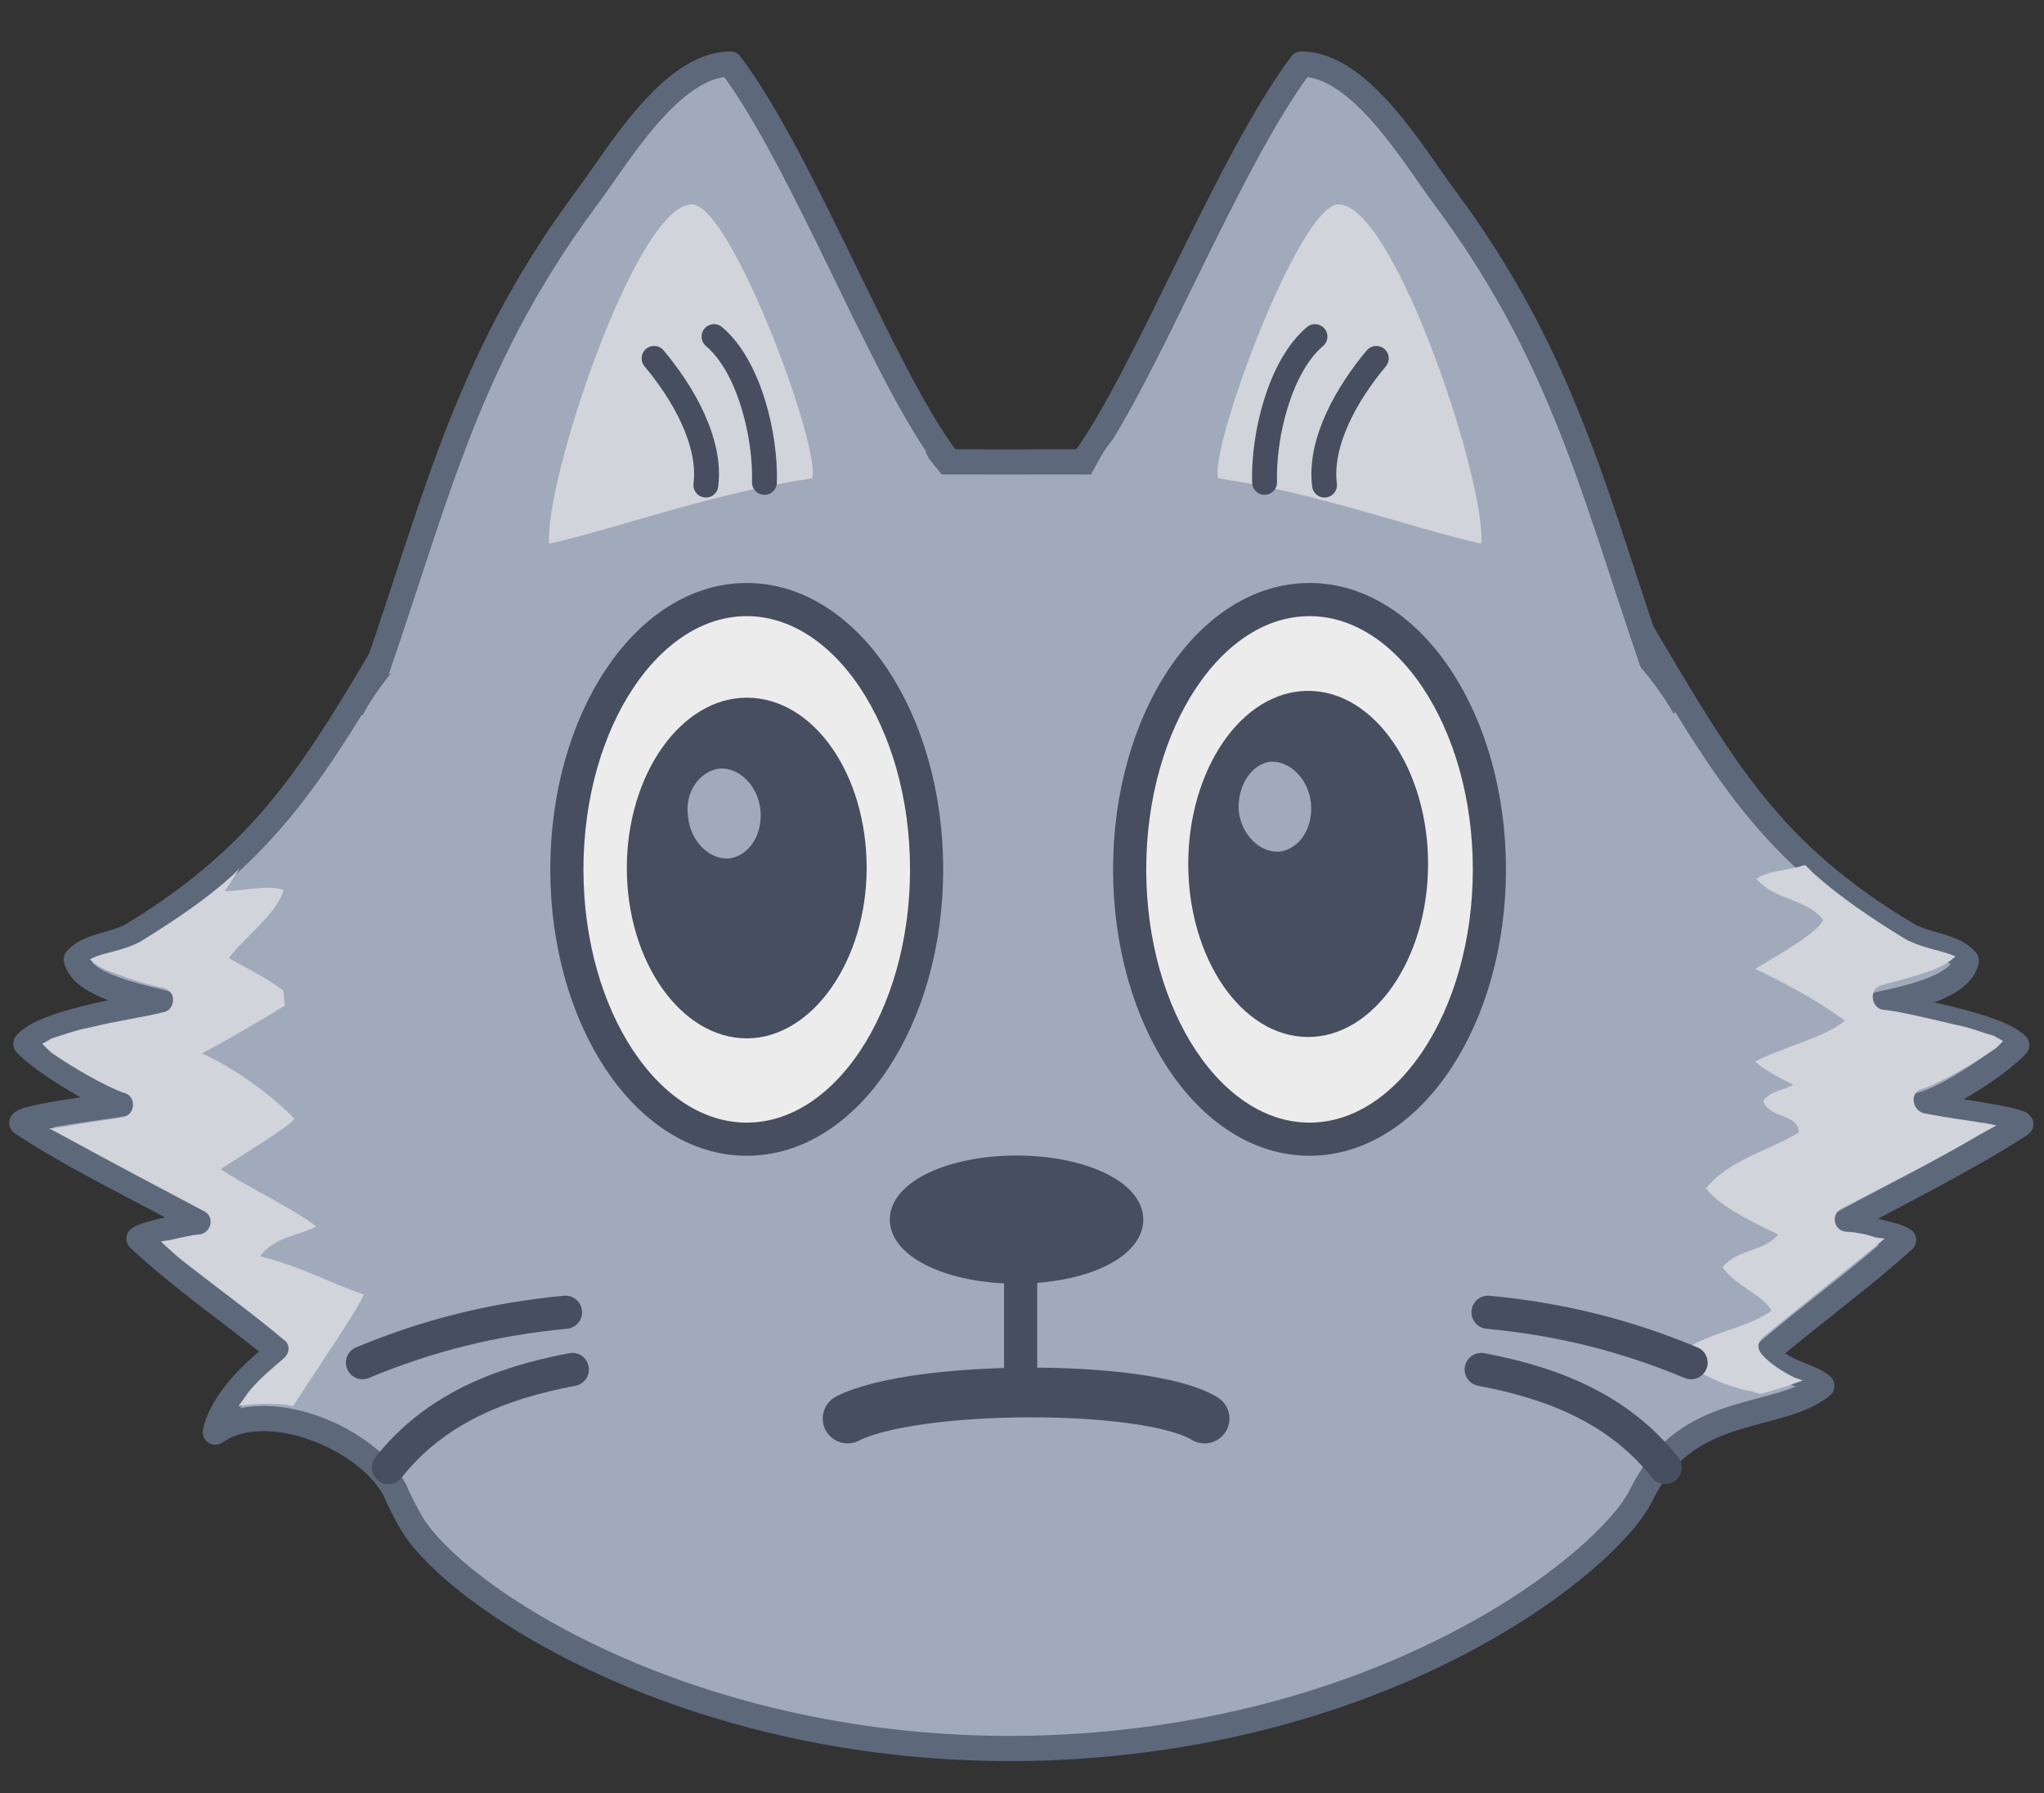 <?xml version="1.0" encoding="UTF-8"?>
<svg enable-background="new 0 0 150 131.6" version="1.1" viewBox="0 0 150 131.6" xml:space="preserve" xmlns="http://www.w3.org/2000/svg">
<rect x="0" y="0" width="150" height="131.6" fill="#333333" stroke="none"/>
<style type="text/css">
	.st0{fill-rule:evenodd;clip-rule:evenodd;fill:#A1AABB;stroke:#5E687B;stroke-width:1.848;stroke-linecap:round;stroke-linejoin:round;stroke-miterlimit:79.84;}
	.st1{fill-rule:evenodd;clip-rule:evenodd;fill:#D1D4DB;}
	.st2{fill-rule:evenodd;clip-rule:evenodd;fill:#A1AABB;}
	.st3{fill-rule:evenodd;clip-rule:evenodd;fill:#464E5F;stroke:#464E5F;stroke-width:1.202;stroke-miterlimit:10;}
	.st4{fill:none;stroke:#464E5F;stroke-width:3.647;stroke-linecap:round;stroke-linejoin:round;stroke-miterlimit:79.84;}
	.st5{fill:none;stroke:#464E5F;stroke-width:2.433;stroke-linecap:round;stroke-linejoin:round;stroke-miterlimit:79.84;}
	.st6{fill-rule:evenodd;clip-rule:evenodd;fill:#EDECEC;stroke:#464E5F;stroke-width:2.433;stroke-linecap:round;stroke-linejoin:round;stroke-miterlimit:79.84;}
	.st7{fill-rule:evenodd;clip-rule:evenodd;fill:#464E5F;}
	.st8{fill:none;stroke:#464E5F;stroke-width:1.825;stroke-linecap:round;stroke-linejoin:round;stroke-miterlimit:79.84;}
</style>

	<path class="st0" d="m30.1 111.6c-0.5-0.9-0.9-1.7-1.1-2.2-1.9-3.8-9.4-7-13.2-4.3 0.5-2.3 2.9-4.6 4.7-5.9-3.4-2.8-7.1-5.3-10.3-8.3 0.5-0.4 4-1.1 4.7-1.1-4.3-2.4-9.4-4.8-13.3-7.4 0.4-0.5 6.4-1.2 7.4-1.4-1.7-0.6-5.8-3-7.1-4.4 1.3-1.6 7.9-2.6 10.1-3-1.9-0.5-6-1.3-6.4-3.2 1-1.1 2.9-1 4.3-1.9 9.9-6.1 13.3-12.1 19.6-22.8 7.2-12.4 27.8-11.8 44.2-11.8s39-0.6 46.4 11.8c6.4 10.8 9.7 16.8 19.9 22.9 1.4 0.8 3.4 0.8 4.3 1.9-0.4 2-4.6 2.8-6.4 3.2 2.2 0.4 8.8 1.6 10.1 3-1.3 1.4-5.3 4-7.1 4.4 1 0.2 7.1 1 7.4 1.4-4 2.6-8.9 5-13.3 7.4 0.7 0 4.2 0.7 4.7 1.1-3.1 2.8-6.7 5.4-10.1 8.3 1.1 1.4 3.4 1.7 4.1 2.4-3.1 2.5-9.3 1.3-12.7 7-0.3 0.5-0.5 0.9-0.6 1.1-2.4 4.8-18.5 17.9-44.7 18.5-25.1 0.5-42.6-11.3-45.6-16.7z"/>
	<path class="st1" d="m21.5 103.2-0.4-0.1c-1-0.1-2-0.1-3.1 0l-0.5 0.1 0.7-1c0.8-1 1.8-1.8 2.6-2.5 0.5-0.4 0.5-1.1 0-1.4-2.6-2.2-5.3-4.1-7.8-6.1l-1.2-1.1 0.7-0.1c0.8-0.2 1.8-0.4 2-0.4 1 0 1.3-1.3 0.5-1.7-3.4-1.8-6.8-3.6-10.1-5.4l-1.3-0.7h0.4c0.4-0.1 0.8-0.1 1.2-0.2 1.6-0.3 3.3-0.5 3.8-0.6 1-0.2 1-1.6 0.1-1.8-1.2-0.4-3.7-1.8-5.4-3l-0.6-0.6 0.7-0.4c0.7-0.2 1.7-0.6 2.8-0.8 2-0.5 4.2-0.8 5.3-1.1 1-0.1 1.1-1.6 0.1-1.8s-2.4-0.6-3.6-1.1c-0.7-0.2-1.2-0.5-1.6-0.8l-0.2-0.2 0.2-0.1c0.8-0.4 2.2-0.5 3.5-1.2 2.6-1.6 4.8-3.1 6.7-4.8l0.6-0.6-1.1 1.7c1.3 0 3.1-0.5 4.3-0.1-0.4 1.7-2.9 3.5-4 5 1.3 0.8 2.4 1.2 4 2.4l0.1 1.1c-1.6 1-4.7 2.8-6.1 3.5 2.3 1 5.2 3.1 6.8 4.8-0.2 0.5-4.7 3.2-5.4 3.7 1.9 1.3 5.2 2.8 7 4.2-1 0.6-3.2 0.8-4.1 2.2 2.9 0.7 5.2 2 7.6 2.8-0.5 1.2-3.2 5.1-5.2 8.2z"/>
	<path class="st1" d="m122.8 99.6c2.2-1.8 5.2-2 7.2-3.4-0.5-1.1-2.6-1.8-3.6-3.2 1.2-1.4 3-1.1 4.1-2.4-1.4-0.7-4.3-2-5.3-3.4 1.8-2.2 4.8-2.8 6.8-4.1 0-1.4-2.2-1-2.6-2.3 0.6-0.8 1.3-0.7 2.2-1.2-0.8-0.4-2.2-1.1-2.8-1.7 1.9-1 5.2-1.8 6.6-3-2.2-1.6-4.7-2.9-6.6-3.8 1.3-0.8 4.6-2.6 5-3.6-1.3-1.6-3.5-1.4-4.9-3 0.8-0.6 2.2-0.6 3.5-1h0.1l0.6 0.6c1.9 1.7 4.1 3.2 6.7 4.8 1.3 0.7 2.5 0.8 3.5 1.2l0.2 0.1-0.5 0.4c-1.2 0.8-3.6 1.3-4.9 1.7-1 0.2-0.8 1.7 0.1 1.8 1.1 0.1 3.2 0.6 5.3 1.1 1.1 0.2 2 0.6 2.8 0.8l0.7 0.4-0.5 0.5c-1.7 1.2-4.2 2.6-5.4 3-1 0.2-0.8 1.6 0.1 1.8 0.5 0.1 2.2 0.4 3.7 0.6 0.4 0.1 0.8 0.1 1.2 0.2l0.4 0.1-1.3 0.7c-3.2 1.9-6.8 3.7-10.1 5.4-0.8 0.5-0.5 1.7 0.5 1.7 0.2 0 1.2 0.1 2 0.4l0.7 0.1-1.2 1c-2.5 2-5 4-7.7 6.2-0.4 0.4-0.5 0.8-0.1 1.3 0.6 0.7 1.6 1.3 2.4 1.7l0.6 0.2-1.4 0.5-1.7 0.5-0.7-0.2c-2.1-0.4-3.9-1.4-5.7-2.5z"/>
	<path class="st0" d="m26.8 51.6c5-13.9 7-24.6 16.2-37 2.2-2.9 6.2-9.9 10.6-9.9 5.4 7.2 11.2 22.8 15.9 29-6.6 1.6-23.9 8.4-31.5 11.8-1.6 0.6-10.2 5.4-11.2 6.1z"/>
	<path class="st0" d="m122.3 51.6c-5-13.9-7-24.6-16.2-37-2.2-2.9-6.2-9.9-10.6-9.9-5.4 7.2-11.4 22.8-15.9 29 6.6 1.6 24.1 8.4 31.7 11.8 1.5 0.6 9.9 5.4 11 6.1z"/>
	<path class="st2" d="m45.3 36.9c16.4-9.4 20.4-8.2 22.9-3.2 3.8 4.6 6.4 8.1-13.7 21.2-13.2 6.7-26 8.2-28.5 3.2-2.6-4.8 6-14.4 19.3-21.2z"/>
	<path class="st2" d="m104.3 36.9c-22.4-10.2-21.9-5.9-24.8-1.1-3 5-5.4 9.7 15.6 19 13.2 6.7 26 8.2 28.5 3.2 2.4-4.7-6.2-14.3-19.3-21.1z"/>
	<path class="st1" d="m40.3 39.9c-0.4-4.4 6.4-25 10.5-24.9 2.9 0.1 9.5 18 8.8 20.1-7.4 1.1-14 3.6-19.3 4.8z"/>
	<path class="st1" d="m108.7 39.9c0.4-4.4-6.4-25-10.5-24.9-2.9 0.1-9.5 18-8.8 20.1 7.4 1.1 14 3.6 19.3 4.8z"/>


	<path class="st3" d="m74.6 85.4c4.8 0 8.7 1.8 8.7 4.1s-3.8 4.1-8.7 4.1c-4.8 0-8.7-1.8-8.7-4.1s3.9-4.1 8.7-4.1z"/>
	<path class="st4" d="m88.4 104.1c-4.3-2.6-21.3-2.5-26.2 0"/>
	<path class="st5" d="m74.9 93.7v7.1"/>
	<path class="st5" d="m108.7 100.5c5.3 1 10.1 2.9 13.5 7.2"/>
	<path class="st5" d="m109.2 96.3c5.3 0.5 10.1 1.7 14.9 3.7"/>
	<path class="st5" d="m42 100.5c-5.3 1-10.1 2.9-13.5 7.2"/>
	<path class="st5" d="m41.5 96.3c-5.3 0.5-10.1 1.7-14.9 3.7"/>


	<path class="st6" d="m96.1 44c7.3 0 13.2 8.9 13.2 19.8s-5.9 19.8-13.2 19.8-13.2-8.9-13.2-19.8 5.9-19.8 13.2-19.8z"/>
	<path class="st7" d="m96 50.7c4.9 0 8.8 5.8 8.8 12.7 0 7-4 12.7-8.8 12.7-4.9 0-8.8-5.8-8.8-12.7s3.9-12.7 8.8-12.7z"/>
	<path class="st2" d="m93.2 55.9c1.4-0.1 2.8 1.2 3 3s-0.8 3.4-2.3 3.6c-1.4 0.1-2.8-1.2-3-3-0.1-1.8 0.9-3.4 2.3-3.6z"/>
	<path class="st8" d="m92.8 35.4c-0.1-3.4 1.1-8.5 3.7-10.7"/>
	<path class="st8" d="m97.2 35.6c-0.4-3.2 1.7-6.8 3.8-9.3"/>


	<path class="st6" d="m54.8 44c7.3 0 13.2 8.9 13.2 19.8s-5.9 19.8-13.2 19.8-13.2-8.9-13.2-19.8 5.9-19.8 13.2-19.8z"/>
	<path class="st7" d="m54.8 51.2c4.9 0 8.8 5.6 8.8 12.5 0 6.8-4 12.5-8.8 12.5s-8.8-5.6-8.8-12.5 4-12.5 8.8-12.5z"/>
	<path class="st2" d="m52.8 56.4c1.4-0.1 2.8 1.2 3 3s-0.8 3.4-2.3 3.6c-1.4 0.1-2.8-1.2-3-3-0.3-1.8 0.8-3.4 2.3-3.6z"/>
	<path class="st8" d="m56.1 35.4c0.1-3.4-1.1-8.5-3.7-10.7"/>
	<path class="st8" d="m51.8 35.6c0.4-3.2-1.7-6.8-3.8-9.3"/>


</svg>
